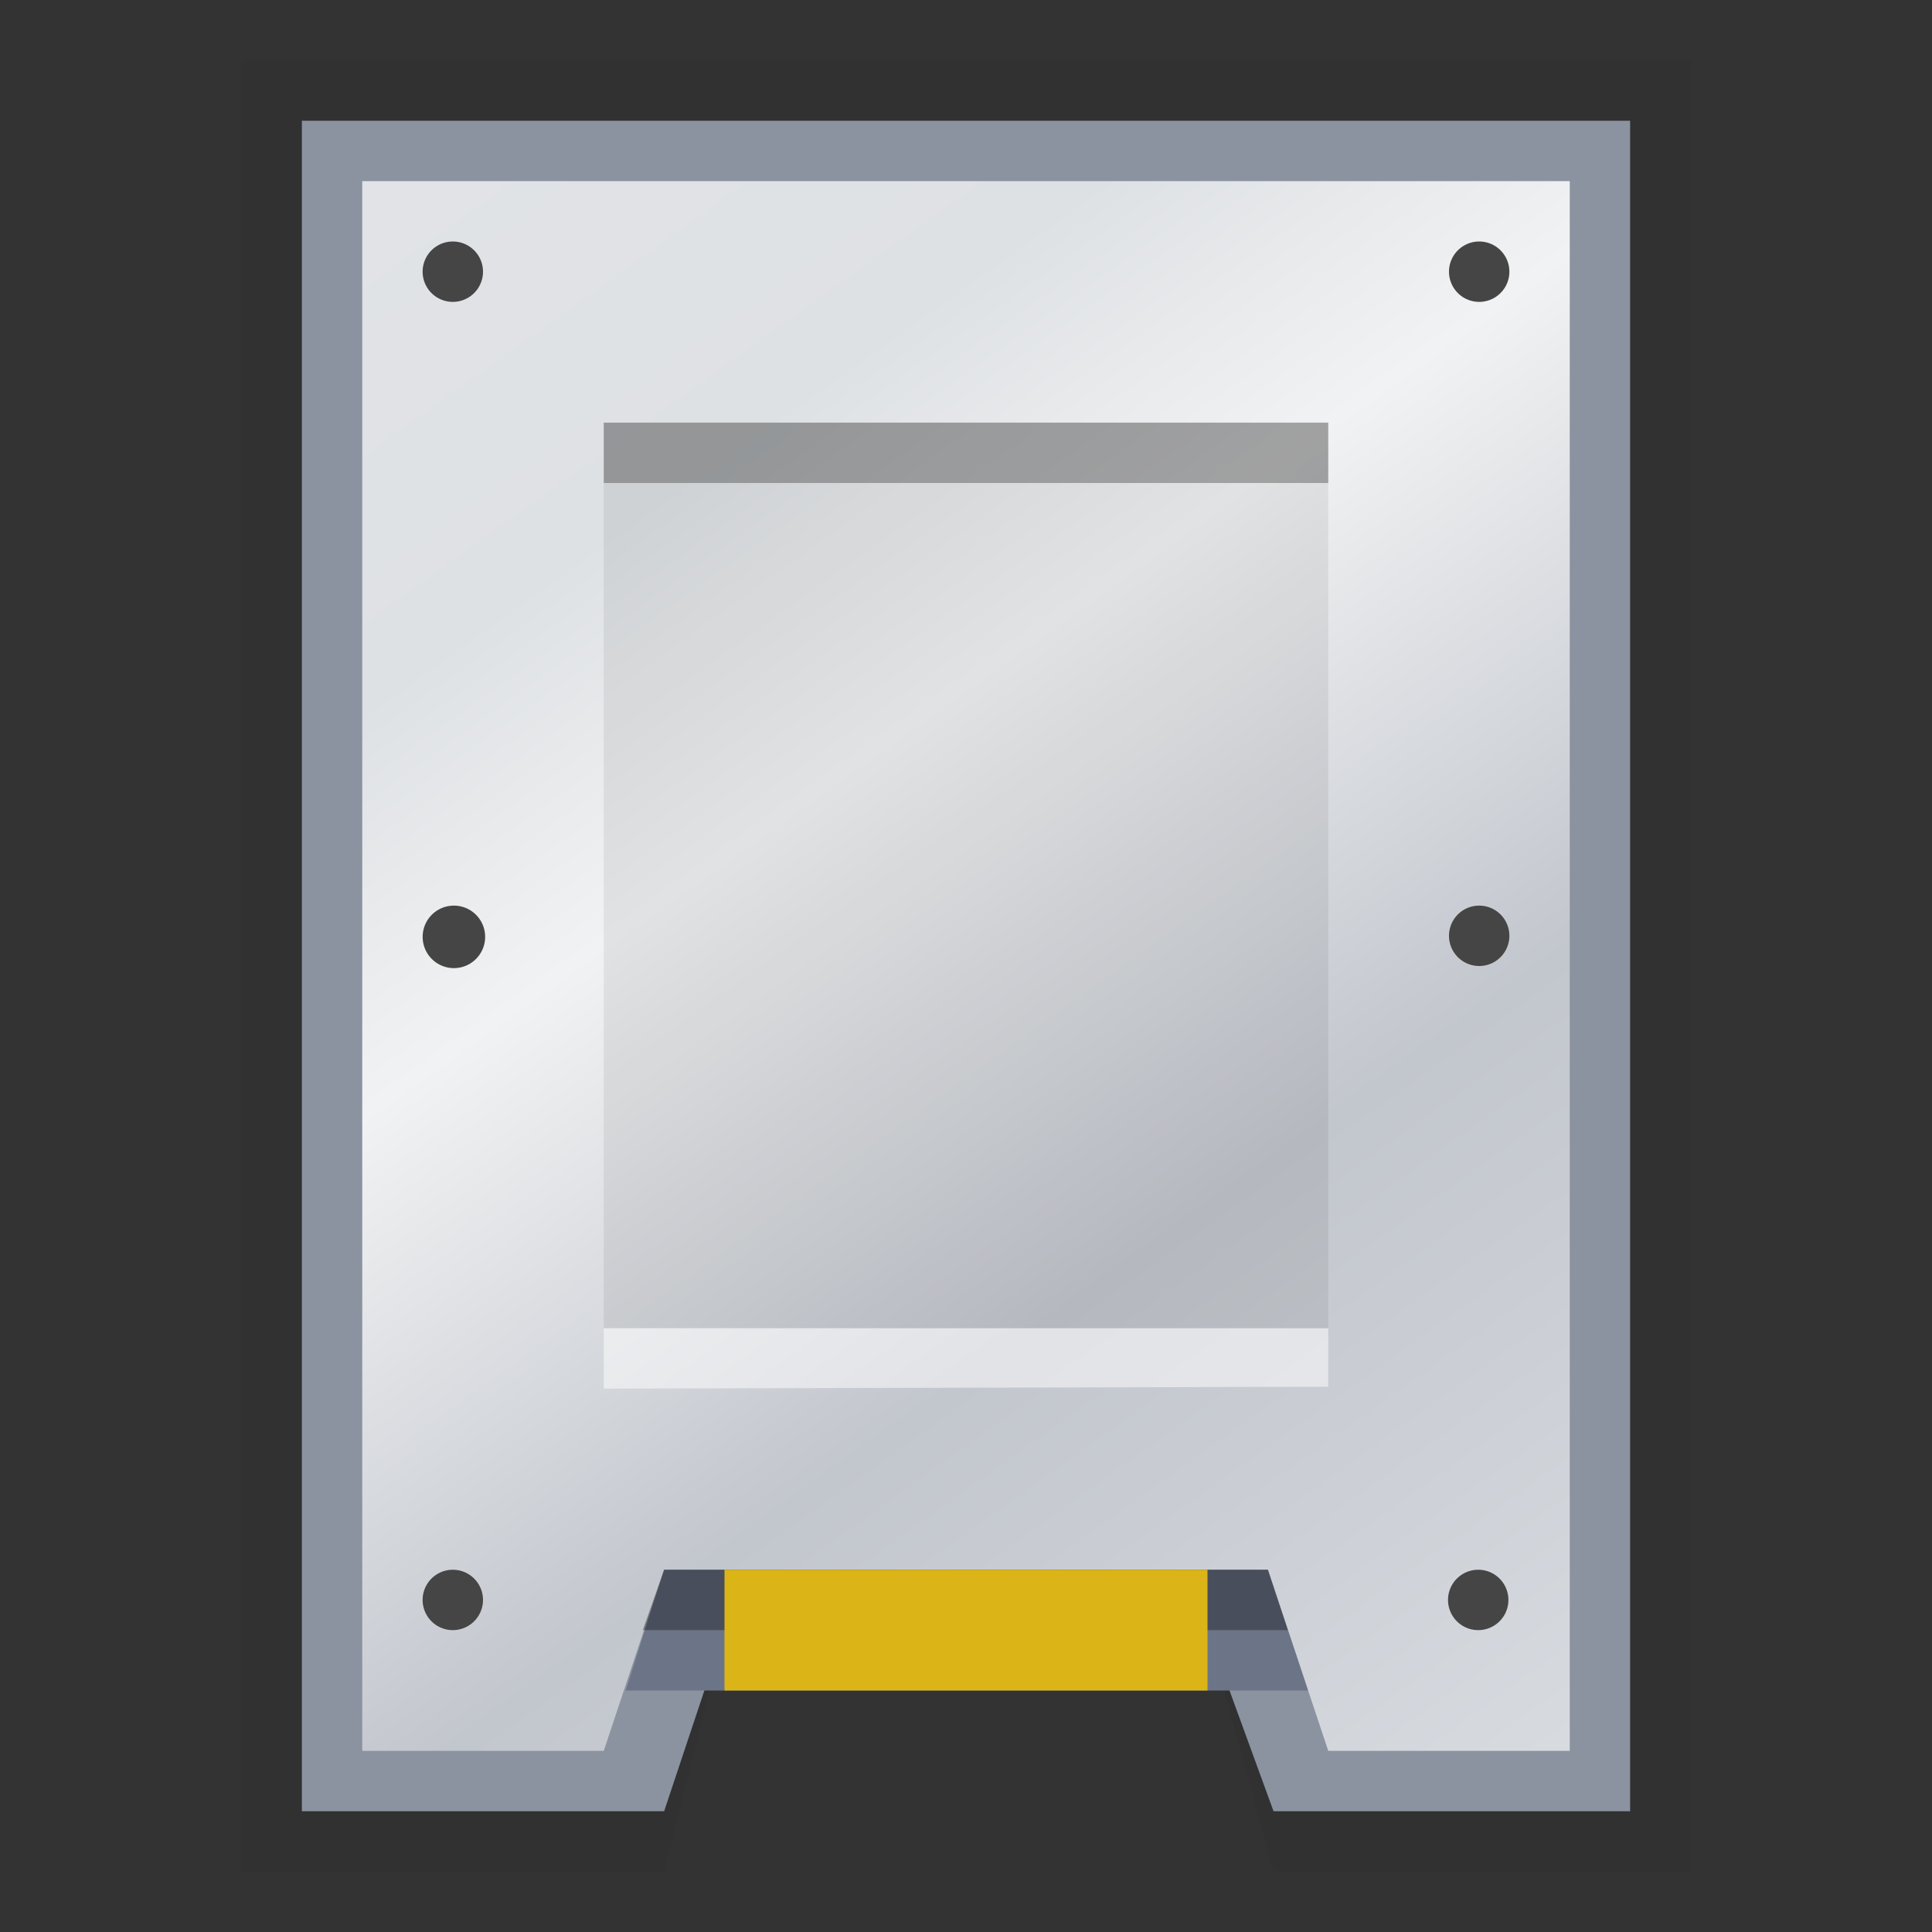 <svg xmlns:osb="http://www.openswatchbook.org/uri/2009/osb" xmlns="http://www.w3.org/2000/svg" xmlns:xlink="http://www.w3.org/1999/xlink" height="32" viewBox="0 0 32 32" width="32"><rect x="0" y="0" width="32" height="32" fill="#333333" stroke="none"/><title>Template icons dark</title><defs><linearGradient xlink:href="#a" id="e" gradientUnits="userSpaceOnUse" x1="9.586" y1="4.485" x2="37.77" y2="43.886" gradientTransform="matrix(.667 0 0 .667 -31.833 -32)"/><linearGradient id="a"><stop offset="0" stop-color="#e1e3e7"/><stop offset=".21" stop-color="#dee1e4"/><stop offset=".38" stop-color="#f1f2f3"/><stop offset=".67" stop-color="#c2c6cd"/><stop offset="1" stop-color="#d7dadf"/></linearGradient><linearGradient id="b"><stop offset="0" stop-color="#eeda60"/><stop offset="1" stop-color="#db9918"/></linearGradient><linearGradient gradientTransform="translate(-3 444)" xlink:href="#c" id="d" x1="3" y1="-436.5" x2="15" y2="-436.5" gradientUnits="userSpaceOnUse"/><linearGradient id="c" osb:paint="solid"><stop offset="0"/></linearGradient></defs><path style="marker:none" d="M-28-31v30h7l1-4h8l1.094 4H-4v-30z" opacity=".05" fill="url(#d)" stroke-width=".13" stroke-linecap="round" stroke-linejoin="round" stroke-opacity=".964" transform="translate(32 32)"/><path d="M5 2v28h6l1-3h8l1.094 3H27V2z" fill="#8b93a1" stroke-width="2.861" stroke-opacity=".24"/><path d="M-26-29v26h4l1-3h10l1 3h4v-26z" fill="url(#e)" stroke-width=".667" stroke-opacity=".24" transform="translate(32 32)"/><path d="M7.5 4a.499.499 0 1 0 0 1 .499.499 0 1 0 0-1zm17 0a.499.499 0 1 0 0 1 .499.499 0 1 0 0-1zM7.518 15a.516.516 0 1 0 0 1.035.516.516 0 1 0 0-1.035zM24.5 15a.499.499 0 1 0 0 1 .499.499 0 1 0 0-1zm-17 11a.499.499 0 1 0 0 1 .499.499 0 1 0 0-1zm16.984 0a.499.499 0 1 0 0 1 .499.499 0 1 0 0-1z" fill="#454545" stroke-width=".667" stroke-opacity=".643"/><path d="M11 26l-.637 2h11.302L21 26z" fill="#6c7587" fill-rule="evenodd" stroke-width=".667"/><path style="isolation:auto;mix-blend-mode:normal;marker:none" d="M11 26h10l.33 1H10.646z" color="#000" display="block" overflow="visible" fill-opacity=".33" stroke-width=".114" stroke-linecap="round" stroke-linejoin="round" stroke-opacity=".964"/><path style="isolation:auto;mix-blend-mode:normal;marker:none" d="M10 7h12v15H10z" color="#000" display="block" overflow="visible" fill-opacity=".068" stroke-width=".17" stroke-linecap="round" stroke-linejoin="round" stroke-opacity=".964"/><path style="isolation:auto;mix-blend-mode:normal;marker:none" d="M10 22h12v.969L10 23z" color="#000" overflow="visible" fill="#fff" fill-opacity=".5" stroke-width=".312" stroke-linecap="square" stroke-dasharray=".625,.625" stroke-dashoffset="9.739" paint-order="markers stroke fill"/><path style="isolation:auto;mix-blend-mode:normal;marker:none" color="#000" display="block" overflow="visible" fill="#dbb518" stroke-width=".227" stroke-linecap="round" stroke-linejoin="round" stroke-opacity=".964" d="M12 26h8v2h-8z"/><path style="isolation:auto;mix-blend-mode:normal;marker:none" color="#000" display="block" overflow="visible" fill-opacity=".286" stroke-width=".342" stroke-linecap="square" stroke-dasharray=".684,.684" stroke-dashoffset="9.739" paint-order="markers stroke fill" d="M10 7h12v1H10z"/></svg>